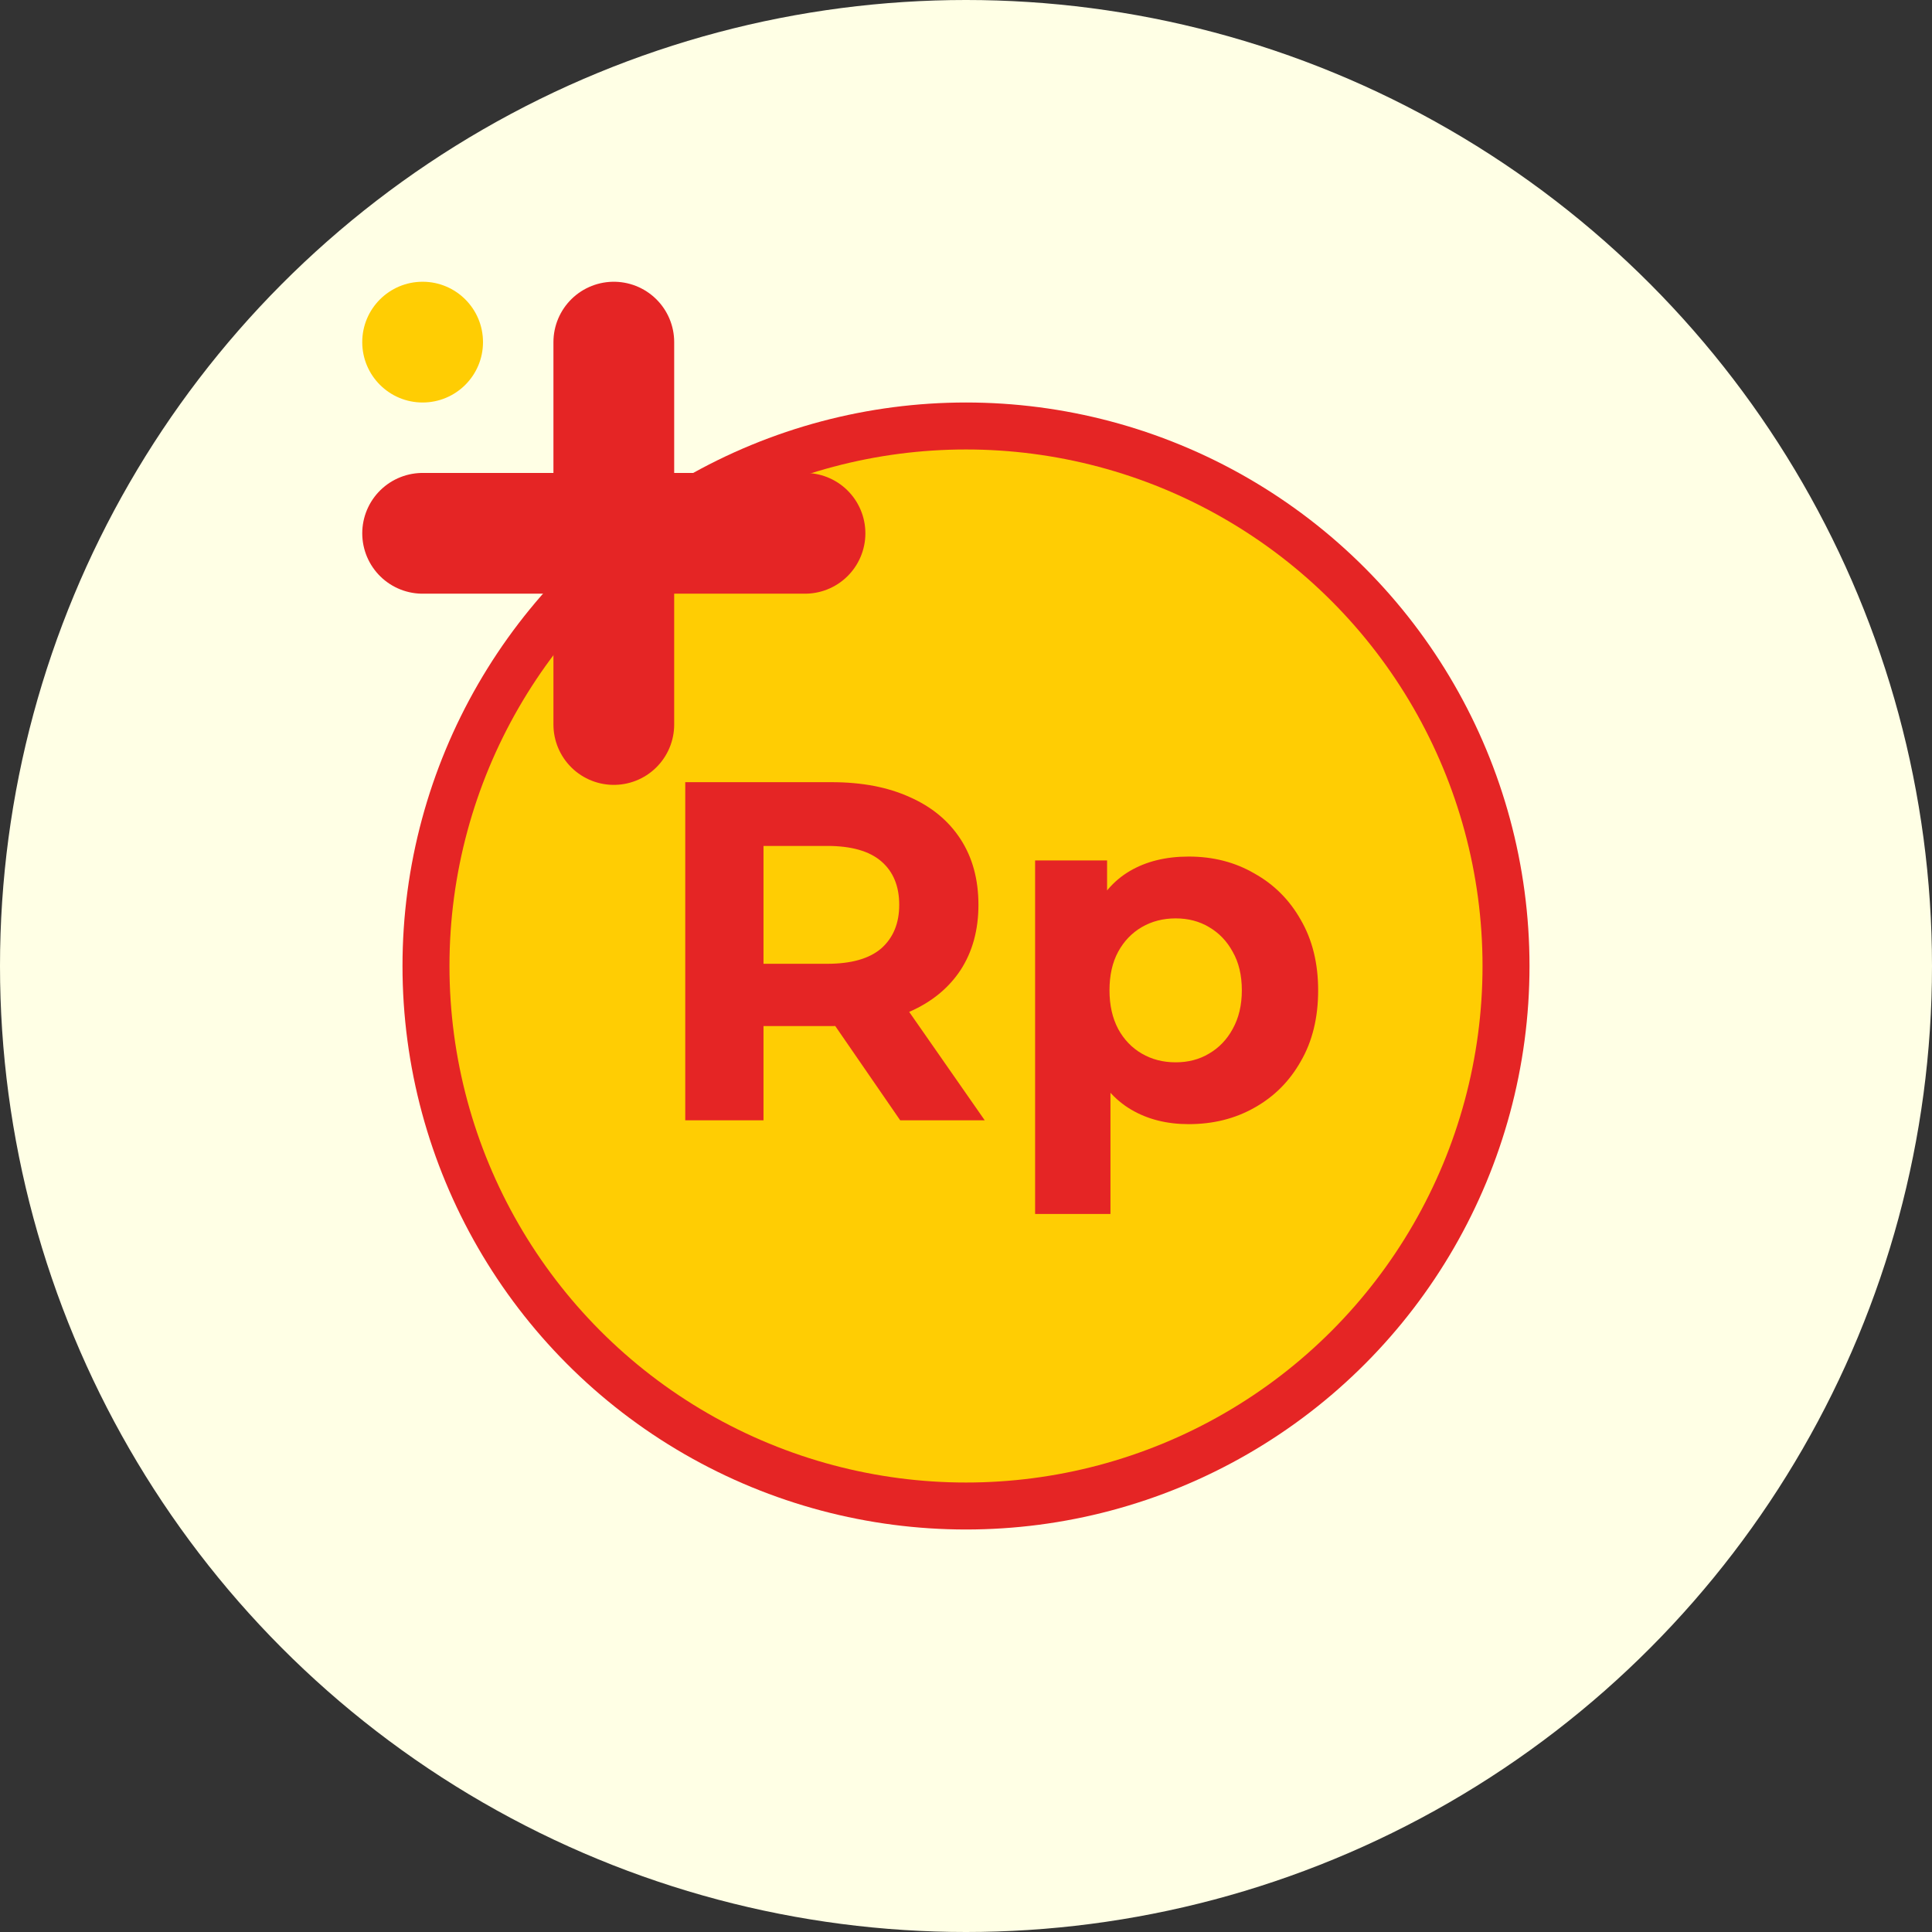 <svg width="48" height="48" viewBox="0 0 48 48" fill="none" xmlns="http://www.w3.org/2000/svg">
<rect x="0" y="0" width="48" height="48" fill="#333333" stroke="none"/>
<circle cx="24" cy="24" r="24" fill="#FFFFE5"/>
<circle cx="10.5" cy="8.5" r="1.5" fill="#FFCD03"/>
<circle cx="24" cy="24" r="14" fill="#E52525"/>
<circle cx="24" cy="24" r="12.833" fill="#FFCD03"/>
<path d="M17.025 27.833V19.433H20.661C21.413 19.433 22.061 19.557 22.605 19.805C23.149 20.045 23.569 20.393 23.865 20.849C24.161 21.305 24.309 21.849 24.309 22.481C24.309 23.105 24.161 23.645 23.865 24.101C23.569 24.549 23.149 24.893 22.605 25.133C22.061 25.373 21.413 25.493 20.661 25.493H18.105L18.969 24.641V27.833H17.025ZM22.365 27.833L20.265 24.785H22.341L24.465 27.833H22.365ZM18.969 24.857L18.105 23.945H20.553C21.153 23.945 21.601 23.817 21.897 23.561C22.193 23.297 22.341 22.937 22.341 22.481C22.341 22.017 22.193 21.657 21.897 21.401C21.601 21.145 21.153 21.017 20.553 21.017H18.105L18.969 20.093V24.857ZM29.533 27.929C28.989 27.929 28.513 27.809 28.105 27.569C27.697 27.329 27.377 26.965 27.145 26.477C26.921 25.981 26.809 25.357 26.809 24.605C26.809 23.845 26.917 23.221 27.133 22.733C27.349 22.245 27.661 21.881 28.069 21.641C28.477 21.401 28.965 21.281 29.533 21.281C30.141 21.281 30.685 21.421 31.165 21.701C31.653 21.973 32.037 22.357 32.317 22.853C32.605 23.349 32.749 23.933 32.749 24.605C32.749 25.285 32.605 25.873 32.317 26.369C32.037 26.865 31.653 27.249 31.165 27.521C30.685 27.793 30.141 27.929 29.533 27.929ZM25.717 30.161V21.377H27.505V22.697L27.469 24.617L27.589 26.525V30.161H25.717ZM29.209 26.393C29.521 26.393 29.797 26.321 30.037 26.177C30.285 26.033 30.481 25.829 30.625 25.565C30.777 25.293 30.853 24.973 30.853 24.605C30.853 24.229 30.777 23.909 30.625 23.645C30.481 23.381 30.285 23.177 30.037 23.033C29.797 22.889 29.521 22.817 29.209 22.817C28.897 22.817 28.617 22.889 28.369 23.033C28.121 23.177 27.925 23.381 27.781 23.645C27.637 23.909 27.565 24.229 27.565 24.605C27.565 24.973 27.637 25.293 27.781 25.565C27.925 25.829 28.121 26.033 28.369 26.177C28.617 26.321 28.897 26.393 29.209 26.393Z" fill="#E52525"/>
<path d="M15.25 8.5V18" stroke="#E52525" stroke-width="3" stroke-linecap="round"/>
<path d="M20 13.25L10.5 13.25" stroke="#E52525" stroke-width="3" stroke-linecap="round"/>
</svg>
